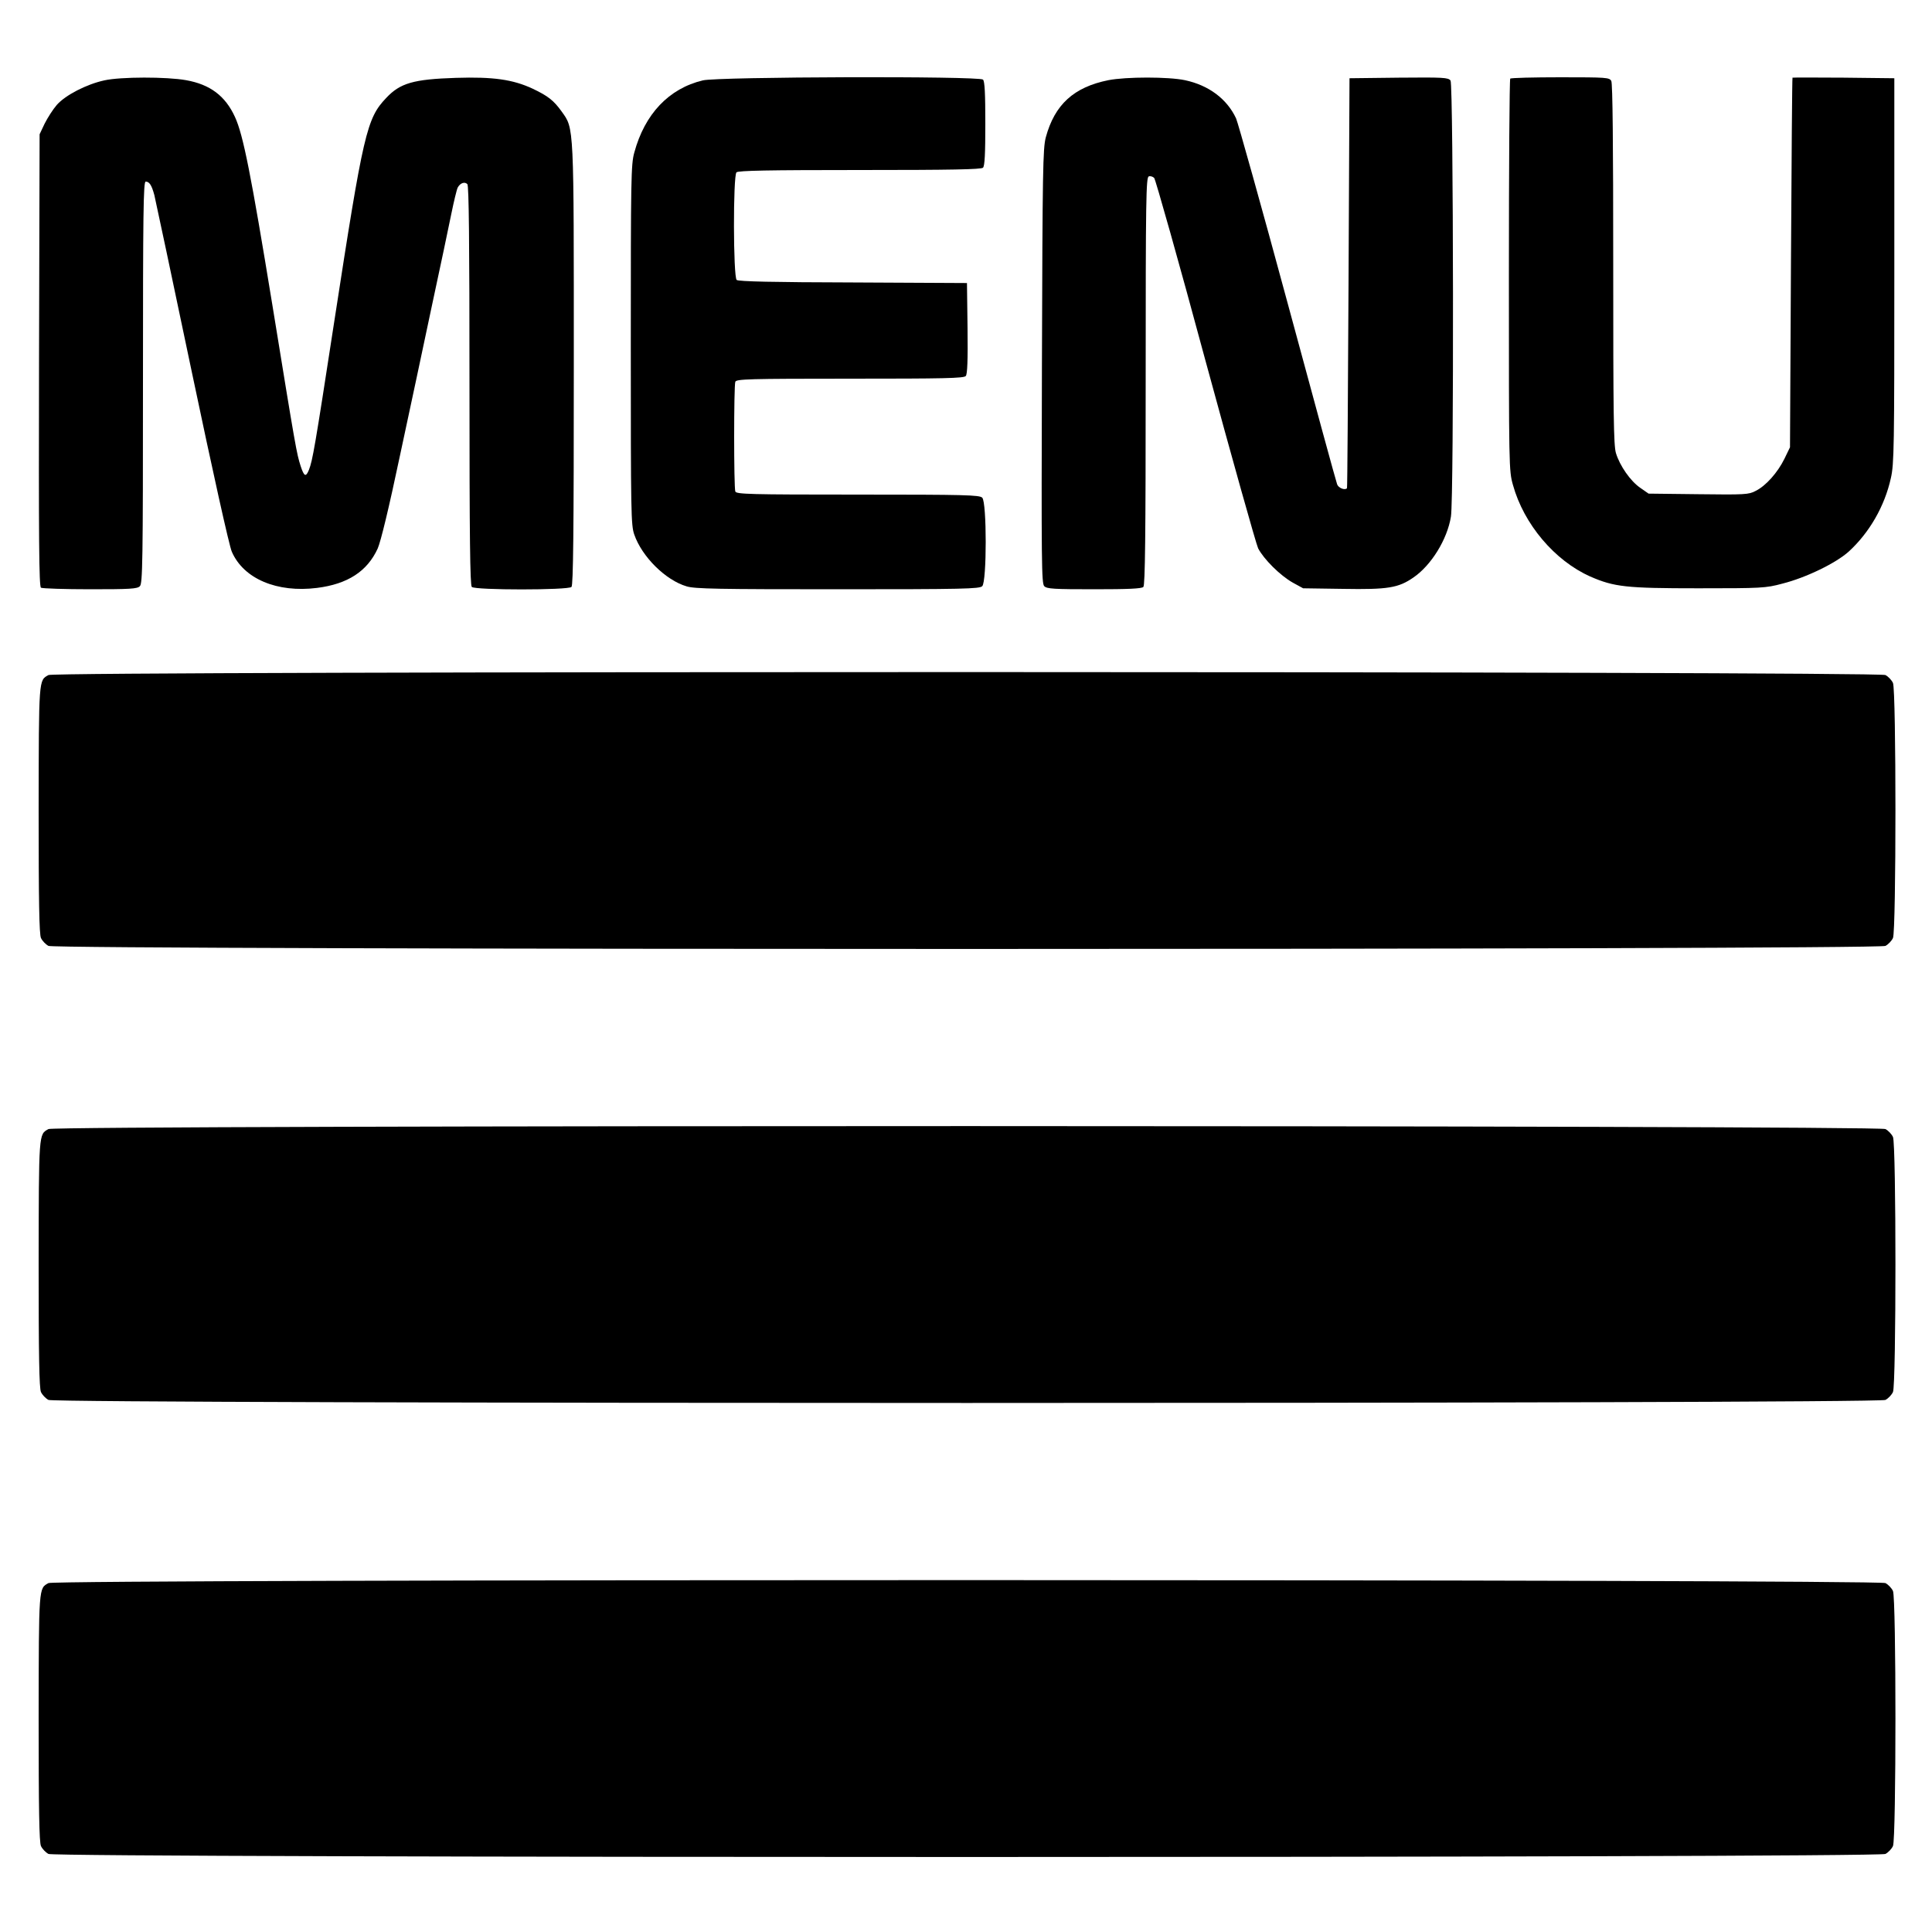 <?xml version="1.0" standalone="no"?>
<!DOCTYPE svg PUBLIC "-//W3C//DTD SVG 20010904//EN"
 "http://www.w3.org/TR/2001/REC-SVG-20010904/DTD/svg10.dtd">
<svg version="1.0" xmlns="http://www.w3.org/2000/svg"
 width="1000pt" height="1000pt" viewBox="0 0 1000 1000"
 preserveAspectRatio="xMidYMid meet">

<g transform="translate(0,1000) scale(0.1,-0.1)"
fill="#000000" stroke="none">
<path d="M540 9584 c-92 -20 -201 -76 -246 -127 -20 -23 -48 -67 -63 -97 l-26
-55 -3 -1169 c-2 -935 0 -1171 10 -1178 7 -4 122 -8 255 -8 206 0 244 2 257
16 14 14 16 123 16 1055 0 876 2 1039 14 1039 19 0 31 -18 45 -70 6 -25 94
-439 195 -921 105 -500 193 -898 206 -925 61 -140 234 -213 441 -187 159 20
260 86 314 204 16 37 57 205 115 480 50 233 125 584 166 779 42 195 87 408
100 473 13 64 28 126 33 136 13 24 36 32 50 18 8 -8 11 -293 11 -1042 0 -789
3 -1034 12 -1043 17 -17 499 -17 516 0 9 9 12 277 12 1146 0 1256 2 1224 -63
1315 -41 57 -70 80 -150 118 -103 48 -205 62 -397 56 -220 -7 -289 -27 -361
-104 -101 -106 -118 -178 -269 -1158 -101 -657 -112 -718 -131 -767 -16 -39
-25 -35 -43 20 -21 67 -24 81 -146 832 -111 678 -151 882 -194 975 -50 109
-129 168 -253 190 -100 18 -338 18 -423 -1z"/>
<path d="M3638 9584 c-176 -42 -301 -174 -355 -374 -17 -60 -18 -137 -18 -995
0 -875 1 -933 18 -982 40 -115 162 -236 271 -268 42 -13 164 -15 782 -15 653
0 734 2 748 16 24 23 24 435 0 458 -14 14 -86 16 -644 16 -563 0 -628 2 -634
16 -8 20 -8 548 0 568 6 14 67 16 594 16 486 0 590 2 599 14 8 9 11 83 9 247
l-3 234 -589 3 c-415 1 -593 5 -603 13 -18 16 -19 539 -1 557 9 9 164 12 638
12 474 0 629 3 638 12 9 9 12 73 12 228 0 155 -3 219 -12 228 -19 19 -1372 15
-1450 -4z"/>
<path d="M5737 9585 c-179 -36 -278 -126 -324 -296 -15 -58 -17 -162 -20
-1185 -3 -1021 -2 -1123 12 -1138 14 -14 49 -16 259 -16 175 0 245 3 254 12 9
9 12 259 12 1065 0 950 2 1054 16 1060 8 3 21 -1 28 -8 7 -8 127 -432 265
-944 139 -511 262 -949 273 -973 29 -56 114 -141 180 -178 l53 -29 207 -3
c232 -4 286 5 364 59 92 63 175 197 194 315 16 95 13 2236 -2 2257 -12 16 -37
17 -268 15 l-255 -3 -5 -1060 c-3 -583 -6 -1061 -8 -1062 -11 -12 -44 1 -51
20 -5 12 -120 434 -256 937 -136 503 -257 934 -267 957 -47 101 -142 172 -265
198 -85 18 -304 18 -396 0z"/>
<path d="M7817 9593 c-4 -3 -7 -461 -7 -1017 0 -991 0 -1013 21 -1086 56 -203
216 -392 400 -474 124 -54 185 -61 559 -61 329 0 349 1 435 24 123 31 277 106
344 166 107 98 186 235 218 380 17 74 18 160 18 1075 l0 995 -262 3 c-145 1
-264 1 -265 0 -2 -2 -5 -433 -8 -958 l-5 -955 -29 -60 c-35 -71 -96 -140 -149
-166 -35 -19 -56 -20 -296 -17 l-258 3 -43 30 c-51 35 -106 114 -126 180 -12
40 -14 198 -14 977 0 622 -3 936 -10 949 -10 18 -24 19 -264 19 -139 0 -256
-3 -259 -7z"/>
<path d="M251 6506 c-51 -28 -50 -15 -51 -698 0 -473 3 -644 12 -663 7 -15 24
-33 39 -41 42 -21 9466 -21 9508 0 15 8 32 26 39 41 17 37 17 1283 0 1320 -7
15 -24 33 -39 41 -40 20 -9471 21 -9508 0z"/>
<path d="M251 4156 c-51 -28 -50 -15 -51 -698 0 -473 3 -644 12 -663 7 -15 24
-33 39 -41 42 -21 9466 -21 9508 0 15 8 32 26 39 41 17 37 17 1283 0 1320 -7
15 -24 33 -39 41 -40 20 -9471 21 -9508 0z"/>
<path d="M251 1806 c-51 -28 -50 -15 -51 -698 0 -473 3 -644 12 -663 7 -15 24
-33 39 -41 42 -21 9466 -21 9508 0 15 8 32 26 39 41 17 37 17 1283 0 1320 -7
15 -24 33 -39 41 -40 20 -9471 21 -9508 0z"/>
</g>
</svg>
